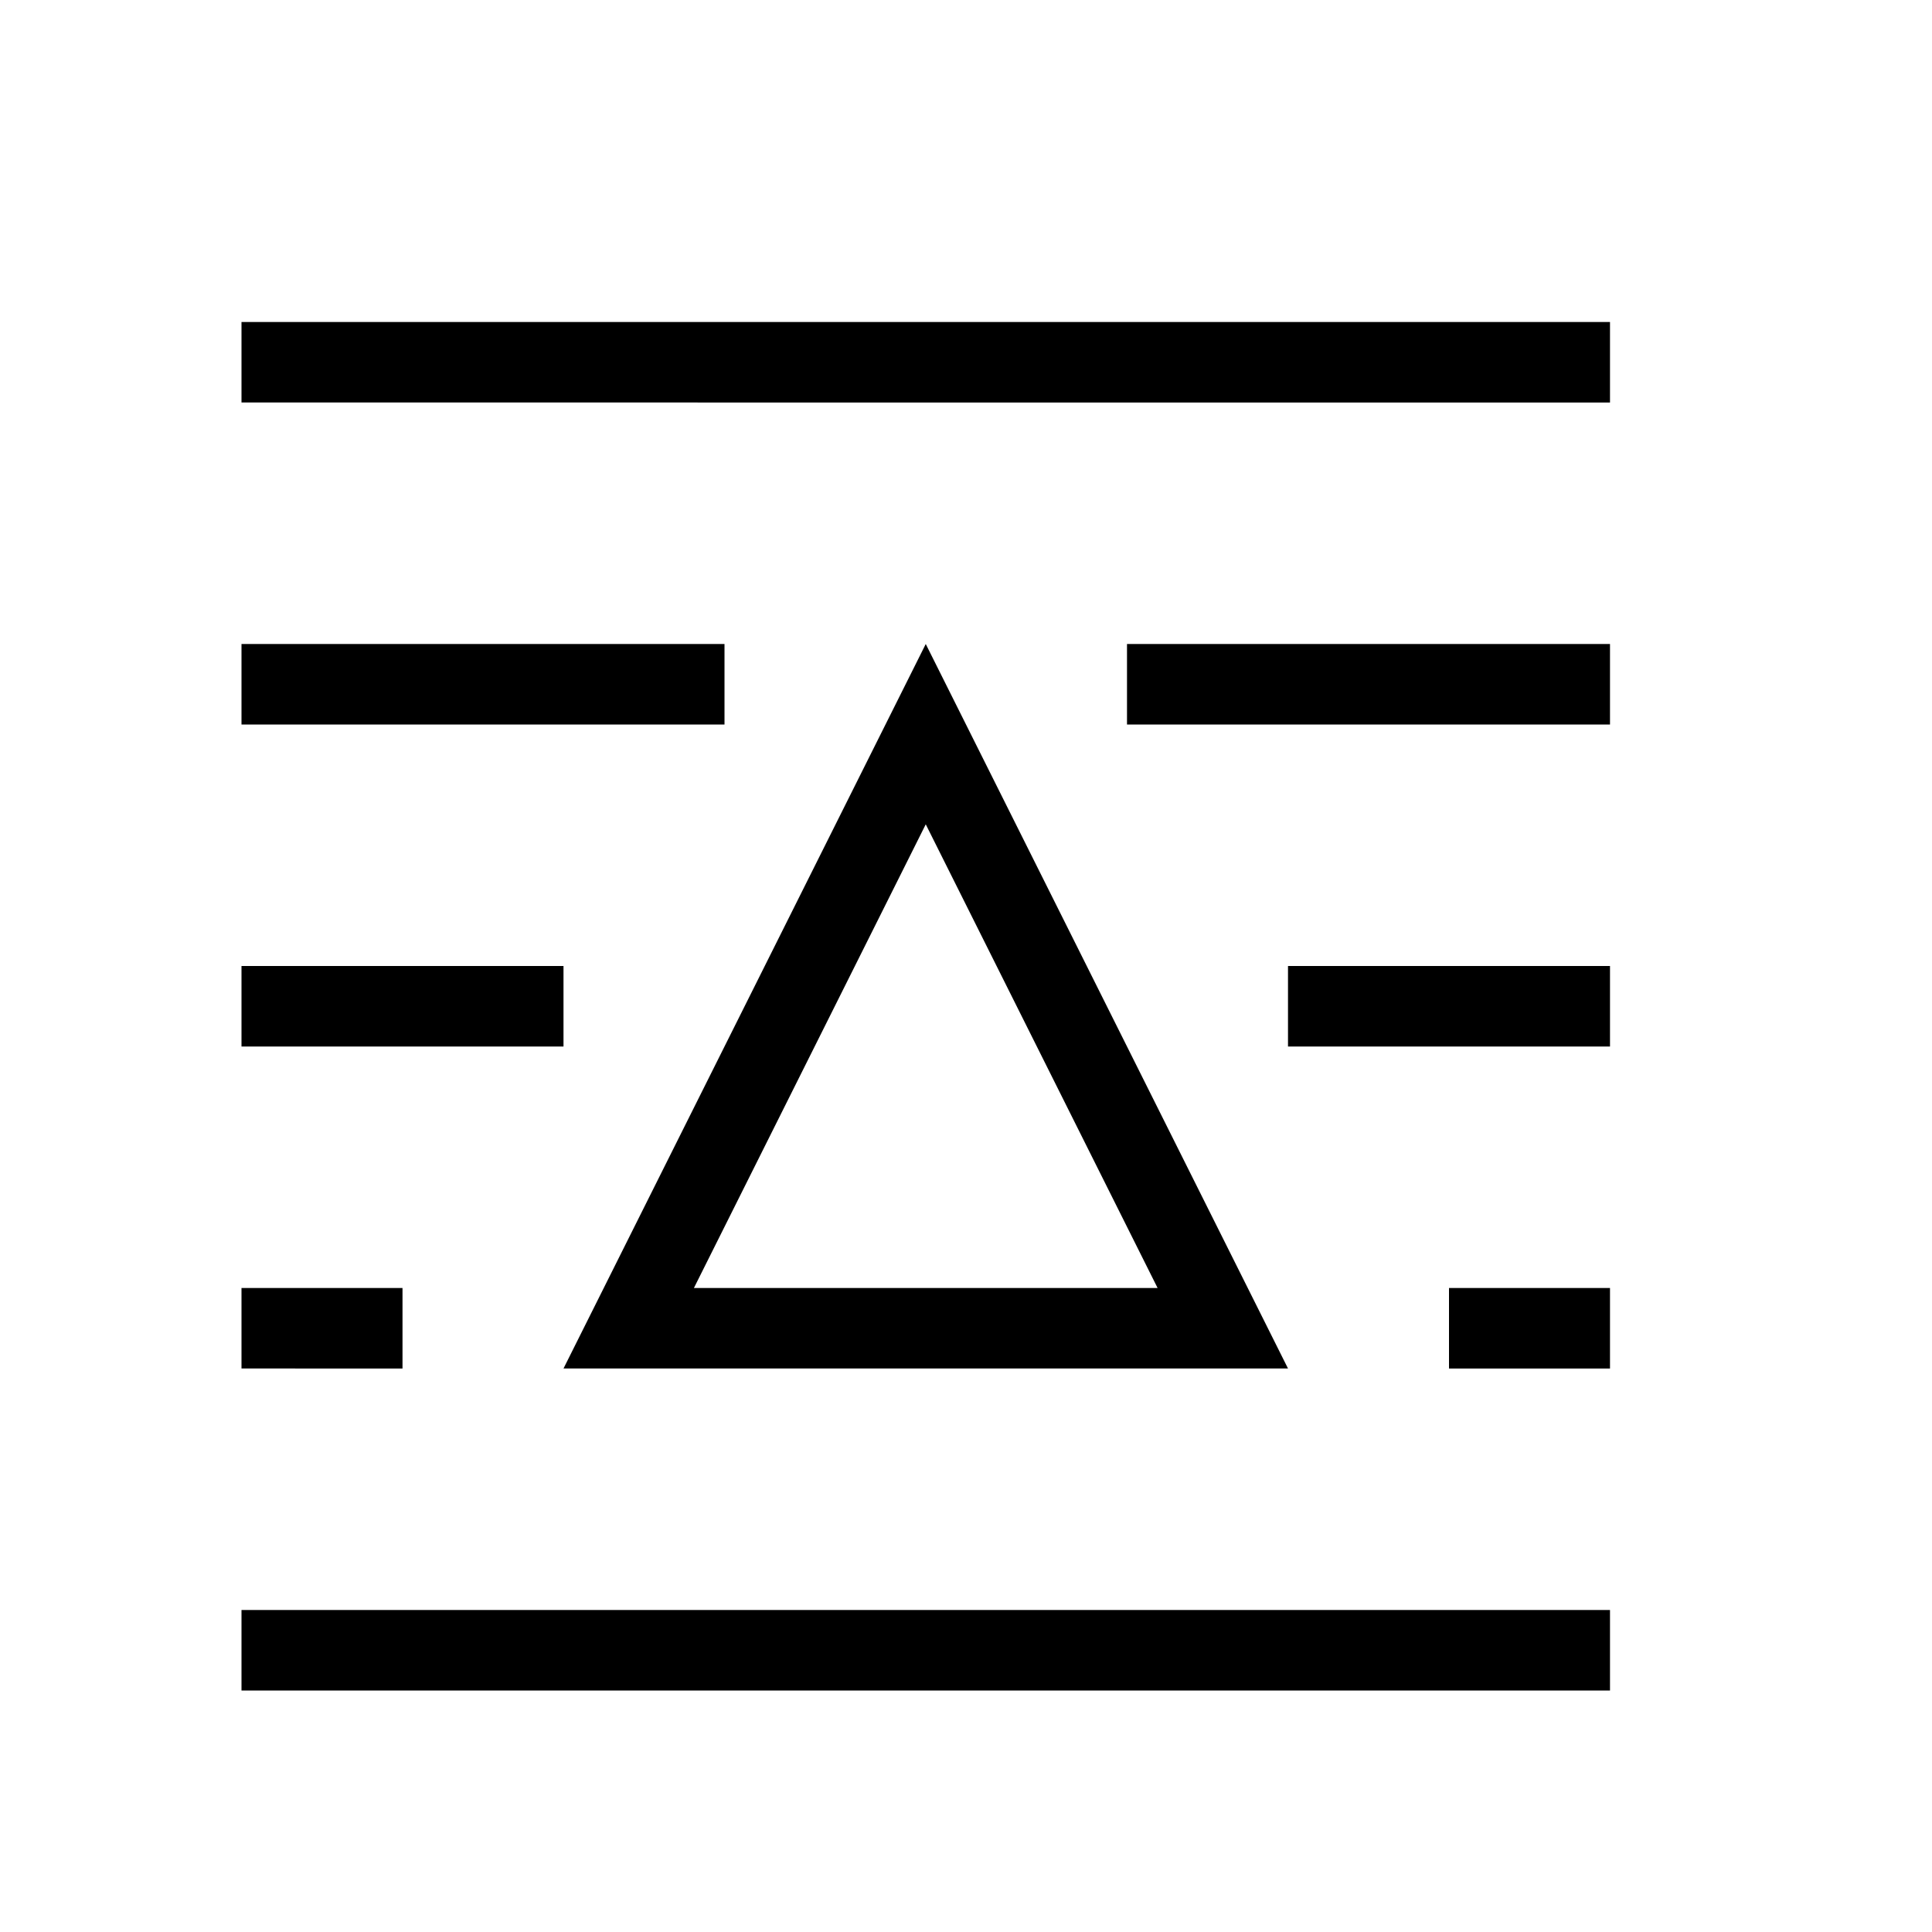 <svg xmlns="http://www.w3.org/2000/svg" viewBox="0 0 24 24"><path fill="currentColor" d="m11.5 8l4.5 9H7zm0 2.24L8.62 16h5.76zM3 4h17v1H3zm11 4h6v1h-6zM3 8h6v1H3zm0 4h4v1H3zm0 4h2v1H3zm15 0h2v1h-2zm-2-4h4v1h-4zM3 20h17v1H3z"/></svg>